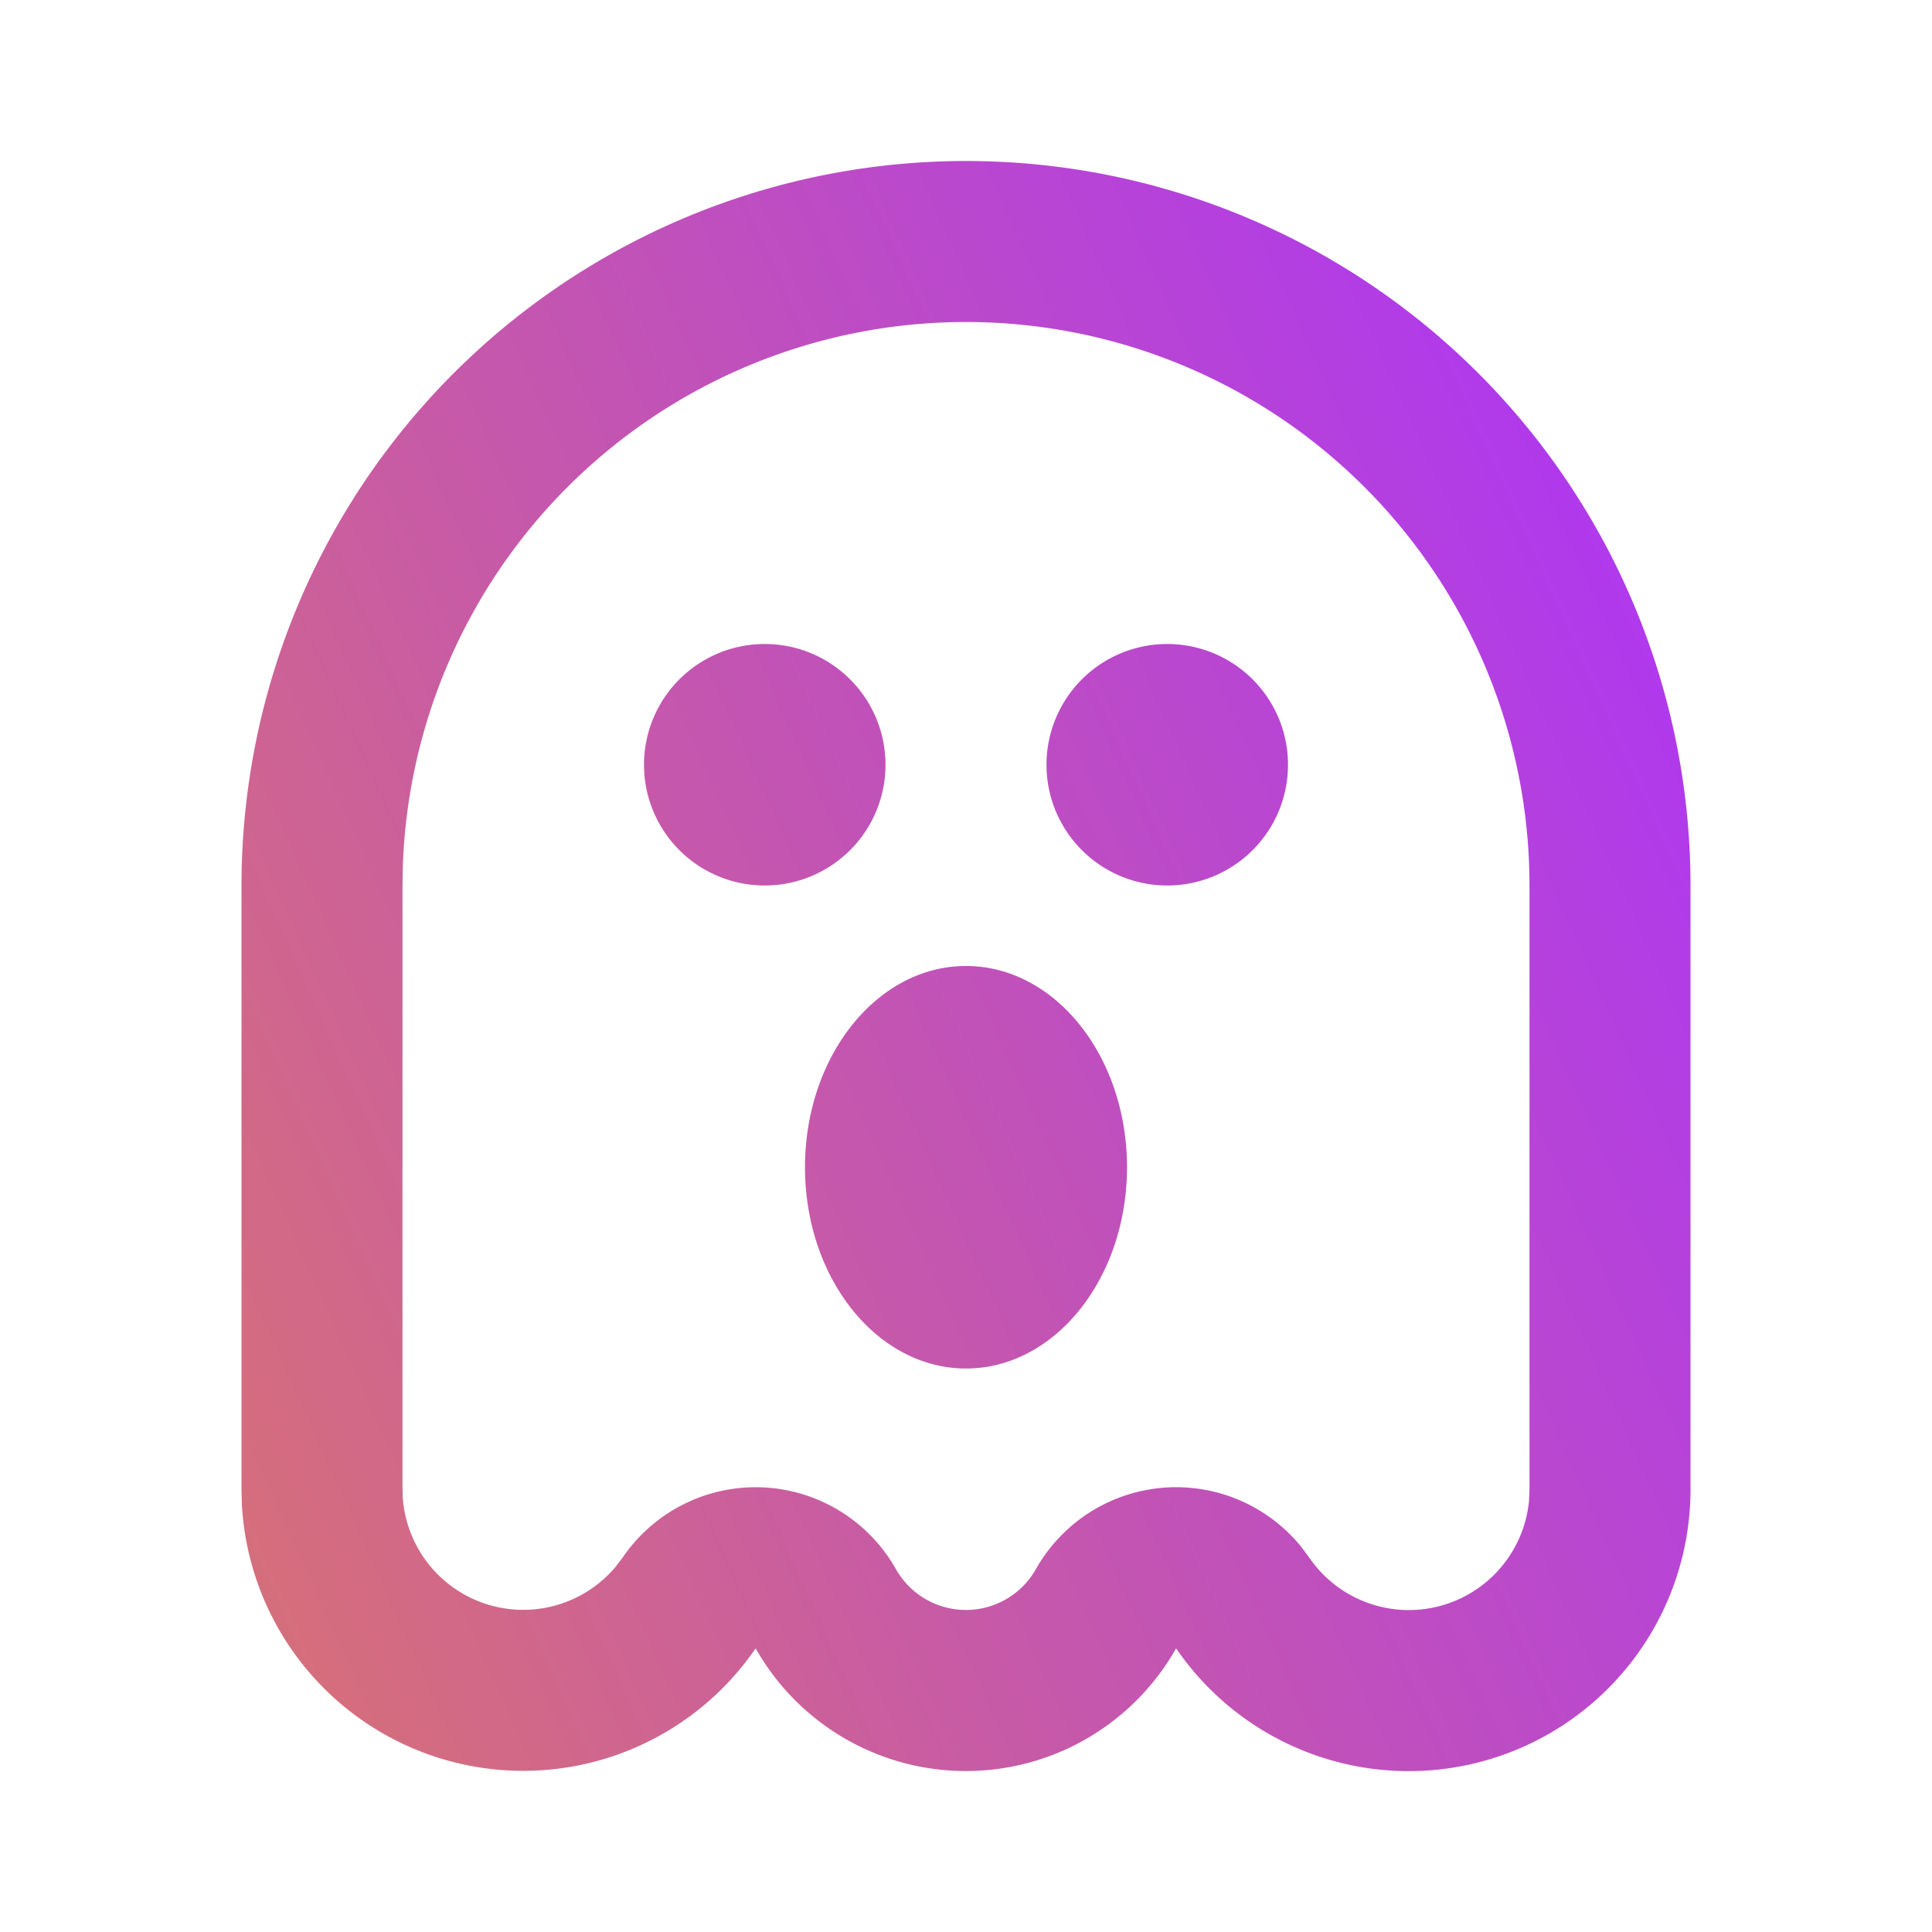 <svg width="800px" height="800px" viewBox="0 0 24 24" xmlns="http://www.w3.org/2000/svg">
    <defs>
        <linearGradient id="myGradient" x1="119.467" y1="114.533" x2="37.696" y2="151.369" gradientUnits="userSpaceOnUse">
            <stop stop-color="#4D6DF4"/>
            <stop offset="0.49" stop-color="#AB33FA"/>
            <stop offset="1" stop-color="#FFA800"/>
        </linearGradient>
    </defs>
    <g>
        <path fill="none" d="M0 0h24v24H0z"/>
        <path fill-rule="nonzero" fill="url(#myGradient)" d="M12 2a9 9 0 0 1 9 9v7.5a3.5 3.5 0 0 1-6.39 1.976 2.999 2.999 0 0 1-5.223 0 3.5 3.5 0 0 1-6.382-1.783L3 18.499V11a9 9 0 0 1 9-9zm0 2a7 7 0 0 0-6.996 6.76L5 11v7.446l.002.138a1.5 1.5 0 0 0 2.645.88l.088-.116a2 2 0 0 1 3.393.142.999.999 0 0 0 1.74.003 2 2 0 0 1 3.296-.278l.097.130a1.5 1.5 0 0 0 2.733-.701L19 18.5V11a7 7 0 0 0-7-7zm0 8c1.105 0 2 1.12 2 2.5s-.895 2.5-2 2.5-2-1.12-2-2.5.895-2.5 2-2.5zM9.5 8a1.5 1.5 0 1 1 0 3 1.5 1.5 0 0 1 0-3zm5 0a1.5 1.5 0 1 1 0 3 1.5 1.5 0 0 1 0-3z"/>
    </g>
</svg>
